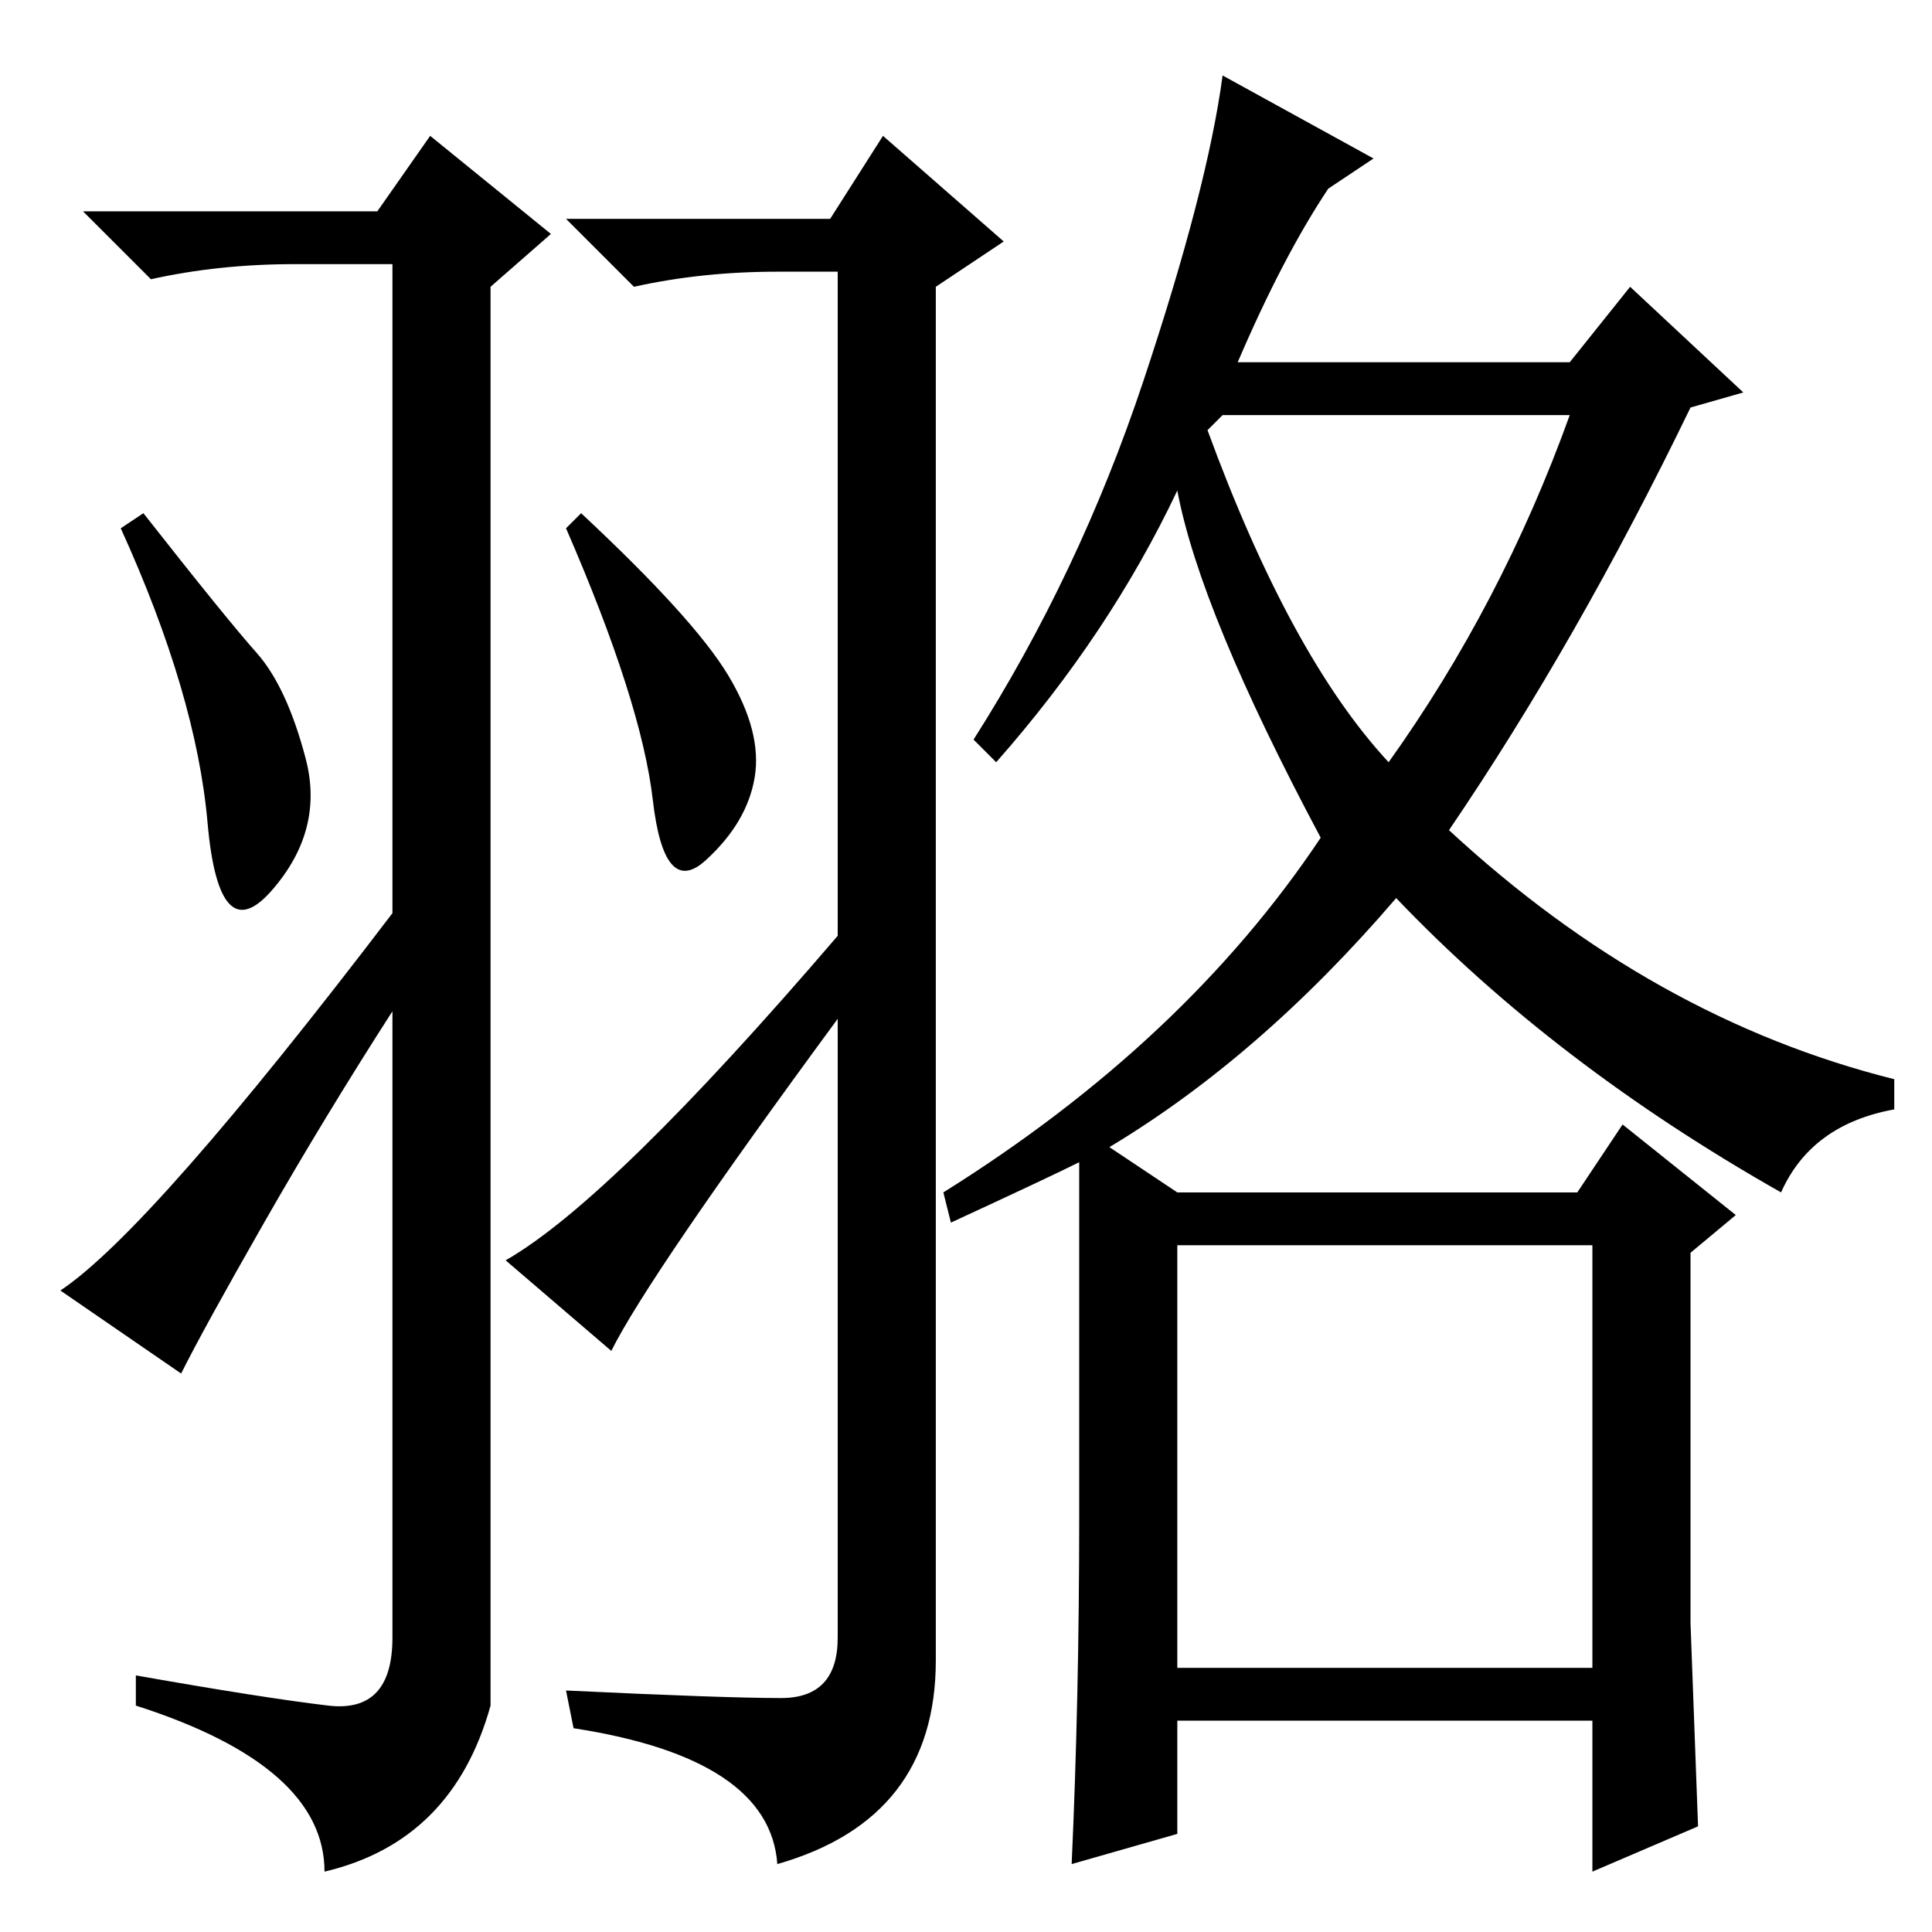<?xml version="1.0" standalone="no"?>
<!DOCTYPE svg PUBLIC "-//W3C//DTD SVG 1.1//EN" "http://www.w3.org/Graphics/SVG/1.1/DTD/svg11.dtd" >
<svg xmlns="http://www.w3.org/2000/svg" xmlns:xlink="http://www.w3.org/1999/xlink" version="1.1" viewBox="0 -36 256 256">
  <g transform="matrix(1 0 0 -1 0 220)">
   <path fill="currentColor"
d="M43.5 30q8.5 -1 8.5 9v83q-9 -14 -17 -28t-11 -20l-16 11q12 8 44 50v86h-13q-10 0 -19 -2l-9 9h39l7 10l16 -13l-8 -7v-188q-5 -18 -22 -22q0 14 -25 22v4q17 -3 25.5 -4zM34 169.5q4 -4.5 6.5 -14t-4.5 -17.5t-8.5 9t-11.5 39l3 2q11 -14 15 -18.5zM96.5 166.5
q4.5 -7.5 3.5 -13.5t-6.5 -11t-7 8t-11.5 36l2 2q15 -14 19.5 -21.5zM81 77l-14 12q14 8 44 43v88h-8q-10 0 -19 -2l-9 9h35l7 11l16 -14l-9 -6v-182q0 -21 -21 -27q-1 14 -27 18l-1 5q21 -1 28.5 -1t7.5 8v82q-25 -34 -30 -44zM160 199q11 -30 24 -44q15 21 24 46h-46z
M156 35h55v56h-55v-56zM164 208h44l8 10l15 -14l-7 -2q-15 -31 -32 -56q27 -25 59 -33v-4q-11 -2 -15 -11q-30 17 -51 39q-18 -21 -38 -33l9 -6h53l6 9l15 -12l-6 -5v-49t1 -27l-14 -6v20h-55v-15l-14 -4q1 22 1 46v47q-4 -2 -17 -8l-1 4q32 20 50 47q-16 30 -19 46
q-9 -19 -24 -36l-3 3q14 22 22.5 47.5t10.5 40.5l20 -11l-6 -4q-6 -9 -12 -23z" />
  </g>

</svg>
